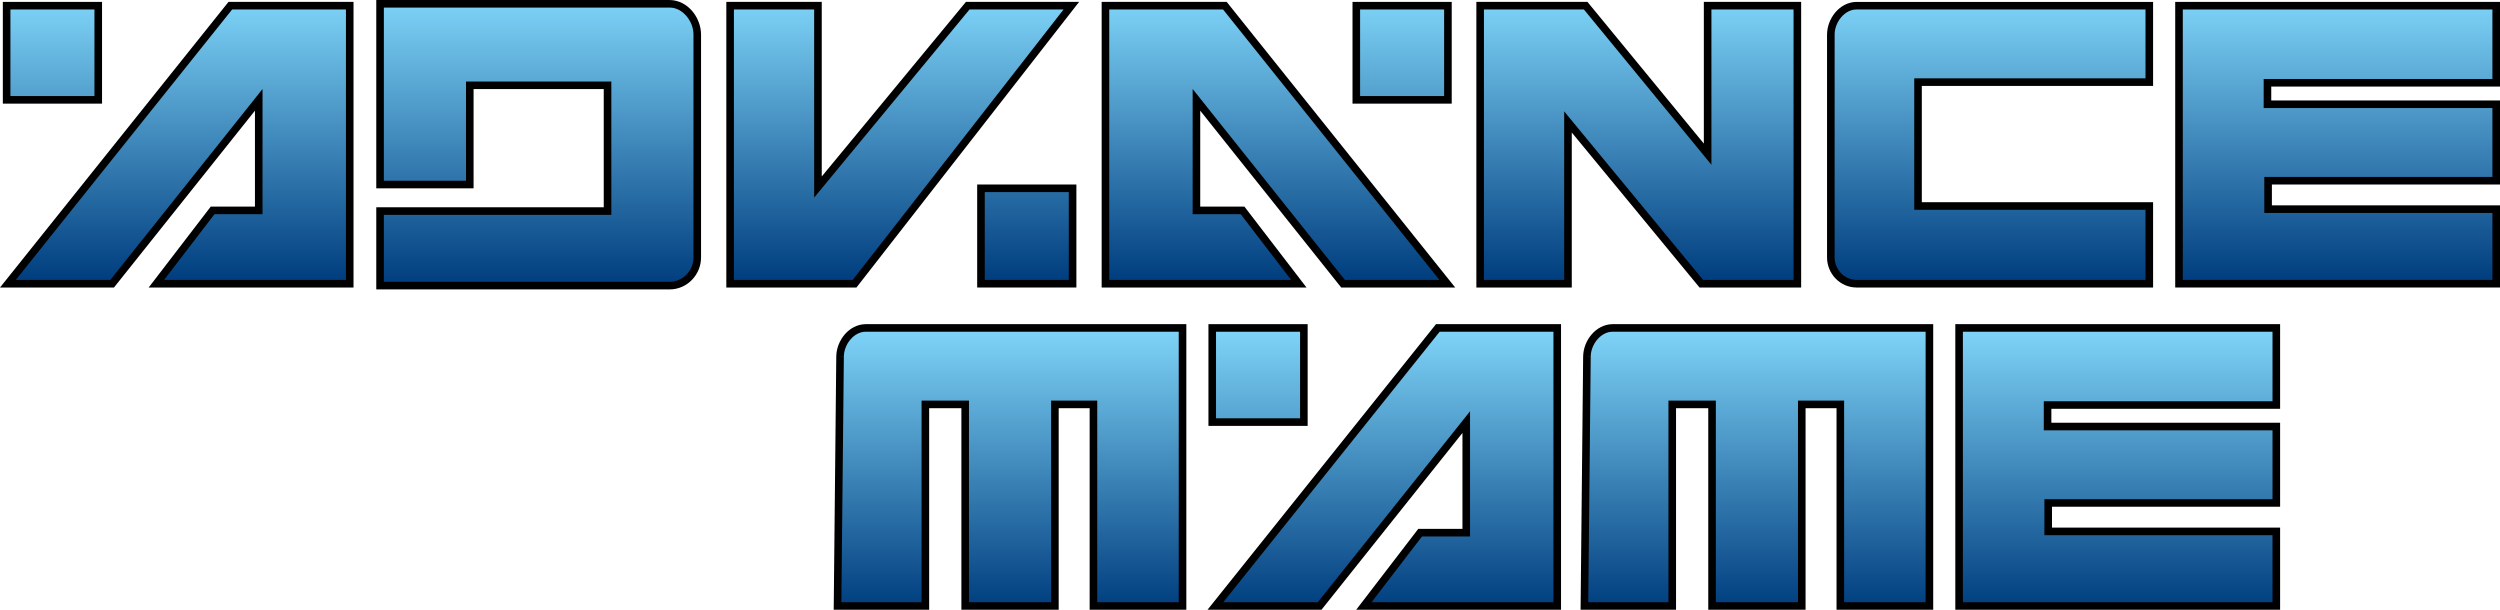 <?xml version="1.0" encoding="UTF-8" standalone="no"?>
<!-- Generator: Adobe Illustrator 13.0.0, SVG Export Plug-In . SVG Version: 6.00 Build 14948)  -->

<svg
   xmlns:dc="http://purl.org/dc/elements/1.1/"
   xmlns:cc="http://creativecommons.org/ns#"
   xmlns:rdf="http://www.w3.org/1999/02/22-rdf-syntax-ns#"
   xmlns:svg="http://www.w3.org/2000/svg"
   xmlns="http://www.w3.org/2000/svg"
   xmlns:sodipodi="http://sodipodi.sourceforge.net/DTD/sodipodi-0.dtd"
   xmlns:inkscape="http://www.inkscape.org/namespaces/inkscape"
   version="1.1"
   id="Layer_2"
   x="0px"
   y="0px"
   width="659.415"
   height="160.834"
   viewBox="0 0 659.415 160.834"
   enable-background="new 0 0 685 182"
   xml:space="preserve"
   inkscape:version="0.91 r13725"
   sodipodi:docname="logo.svg"><defs
     id="defs5557" /><sodipodi:namedview
     pagecolor="#ffffff"
     bordercolor="#666666"
     borderopacity="1"
     objecttolerance="10"
     gridtolerance="10"
     guidetolerance="10"
     inkscape:pageopacity="0"
     inkscape:pageshadow="2"
     inkscape:window-width="1680"
     inkscape:window-height="975"
     id="namedview5555"
     showgrid="false"
     inkscape:zoom="1.2573081"
     inkscape:cx="282.59238"
     inkscape:cy="136.60397"
     inkscape:window-x="1671"
     inkscape:window-y="-9"
     inkscape:window-maximized="1"
     inkscape:current-layer="Layer_2"
     fit-margin-top="0"
     fit-margin-left="0"
     fit-margin-right="0"
     fit-margin-bottom="0" /><g
     id="g5386"
     transform="translate(-13.419,-12.999)"><linearGradient
       id="SVGID_1_"
       gradientUnits="userSpaceOnUse"
       x1="-115.667"
       y1="311.5"
       x2="-115.667"
       y2="238"
       gradientTransform="matrix(1,0,0,-1,654,325)"><stop
         offset="0"
         style="stop-color:#7ED3F7"
         id="stop5389" /><stop
         offset="1"
         style="stop-color:#003D7E"
         id="stop5391" /></linearGradient><path
       d="m 503.083,14.5 c -3.728,0 -6.75,3.855 -6.75,7.583 l 0,58.834 c 0,3.728 3.022,6.915 6.75,6.915 l 77.25,0 0,-20.5 -61,0 0,-32.665 61,0 0,-20.167 -77.25,0 z"
       id="path5393"
       inkscape:connector-curvature="0"
       style="fill:url(#SVGID_1_)" /><path
       d="m 503.083,88.834 c -4.317,-0.017 -7.745,-3.648 -7.751,-7.917 l 0,0 0,-58.833 c 0.031,-4.223 3.293,-8.512 7.751,-8.584 l 0,0 0,1 0,1 c -1.508,-0.002 -2.937,0.785 -4.014,2.043 l 0,0 c -1.074,1.252 -1.742,2.948 -1.738,4.541 l 0,0 0,58.833 c 0.006,3.188 2.611,5.908 5.751,5.915 l 0,0 76.249,0 0,-18.501 -61,0 0,-34.665 61,0 0,-18.166 -76.249,0 0,-1 0,-1 78.249,0 0,22.166 -61,0 0,30.666 61,0 0,22.503 -78.248,-10e-4 0,0 z"
       id="path5395"
       inkscape:connector-curvature="0" /></g><g
     id="g5397"
     transform="translate(-13.419,-12.999)"><linearGradient
       id="SVGID_2_"
       gradientUnits="userSpaceOnUse"
       x1="-374.166"
       y1="224.5"
       x2="-374.166"
       y2="151.5"
       gradientTransform="matrix(1,0,0,-1,654,325)"><stop
         offset="0"
         style="stop-color:#7ED3F7"
         id="stop5400" /><stop
         offset="1"
         style="stop-color:#003D7E"
         id="stop5402" /></linearGradient><path
       d="m 235,107.084 c 0,-3.729 3.022,-7.584 6.75,-7.584 l 83.584,0 0,73.333 -23.5,0 0,-53.167 -10.167,0 0,53.167 -23.667,0 0,-53.167 -10.5,0 0,53.167 -23.167,0 0.667,-65.749 z"
       id="path5404"
       inkscape:connector-curvature="0"
       style="fill:url(#SVGID_2_)" /><path
       d="m 267,173.833 0,-53.17 -8.501,0 0,53.17 -25.177,0 0.678,-66.75 -0.002,0 c 0.031,-4.224 3.294,-8.513 7.752,-8.585 l 0,0 84.583,0 0,75.333 -25.502,0 0,-53.166 -8.166,0 0,53.168 -25.665,0 0,0 z m 35.834,-55.168 -0.002,53.167 21.501,0 0,-71.332 -82.582,0 c -1.509,-0.004 -2.937,0.784 -4.014,2.043 l 0,0 c -1.075,1.251 -1.743,2.947 -1.736,4.54 l 0,0 -1,0 0.998,0.011 -0.656,64.738 21.157,0 0,-53.167 12.5,0 0,53.167 21.666,0 0,-53.167 12.168,0 0,0 z"
       id="path5406"
       inkscape:connector-curvature="0" /></g><g
     id="g5408"
     transform="translate(-13.419,-12.999)"><linearGradient
       id="SVGID_3_"
       gradientUnits="userSpaceOnUse"
       x1="-177.166"
       y1="224.5"
       x2="-177.166"
       y2="151.5"
       gradientTransform="matrix(1,0,0,-1,654,325)"><stop
         offset="0"
         style="stop-color:#7ED3F7"
         id="stop5411" /><stop
         offset="1"
         style="stop-color:#003D7E"
         id="stop5413" /></linearGradient><path
       d="m 432,107.084 c 0,-3.729 3.021,-7.584 6.75,-7.584 l 83.584,0 0,73.333 -23.5,0 0,-53.167 -10.167,0 0,53.167 -23.667,0 0,-53.167 -10.5,0 0,53.167 -23.166,0 0.666,-65.749 z"
       id="path5415"
       inkscape:connector-curvature="0"
       style="fill:url(#SVGID_3_)" /><path
       d="m 463.999,173.833 0,-53.17 -8.499,0 0,53.17 -25.177,0 0.677,-66.761 0,0 c 0.036,-4.219 3.297,-8.502 7.75,-8.574 l 0,0 84.584,0 0,75.333 -25.5,0 0,-53.166 -8.167,0 0,53.168 -25.668,0 0,0 z m 35.834,-55.168 0,53.167 21.501,0 0,-71.332 -82.584,0 c -1.507,-0.004 -2.936,0.784 -4.014,2.043 l 0,0 c -1.073,1.251 -1.741,2.947 -1.736,4.54 l 0,0 -1,0 1,0.011 -0.656,64.738 21.156,0 0,-53.167 12.5,0 -0.002,53.167 21.668,0 0,-53.167 12.167,0 0,0 z"
       id="path5417"
       inkscape:connector-curvature="0" /></g><g
     id="g5419"
     transform="translate(-13.419,-12.999)"><linearGradient
       id="SVGID_4_"
       gradientUnits="userSpaceOnUse"
       x1="-626.75"
       y1="311.5"
       x2="-626.75"
       y2="238"
       gradientTransform="matrix(1,0,0,-1,654,325)"><stop
         offset="0"
         style="stop-color:#7ED3F7"
         id="stop5422" /><stop
         offset="1"
         style="stop-color:#003D7E"
         id="stop5424" /></linearGradient><rect
       x="15.167"
       y="14.5"
       width="24.167"
       height="24.834"
       id="rect5426"
       style="fill:url(#SVGID_4_)" /><path
       d="m 14.166,40.334 0,-26.834 26.167,0 0,25.834 0,1 -26.167,0 0,0 z m 25.167,-1 0,-1 0,1 0,0 z m -23.167,-1 22.168,0 0,-22.835 -22.168,0 0,22.835 0,0 z"
       id="path5428"
       inkscape:connector-curvature="0" /></g><g
     id="g5430"
     transform="translate(-13.419,-12.999)"><linearGradient
       id="SVGID_5_"
       gradientUnits="userSpaceOnUse"
       x1="-270.75"
       y1="311.5"
       x2="-270.75"
       y2="238"
       gradientTransform="matrix(1,0,0,-1,654,325)"><stop
         offset="0"
         style="stop-color:#7ED3F7"
         id="stop5433" /><stop
         offset="1"
         style="stop-color:#003D7E"
         id="stop5435" /></linearGradient><rect
       x="371.167"
       y="14.5"
       width="24.167"
       height="24.834"
       id="rect5437"
       style="fill:url(#SVGID_5_)" /><path
       d="m 370.166,40.334 0,-26.834 26.167,0 0,25.834 0,1 -26.167,0 0,0 z m 25.167,-1 0,-1 0,1 0,0 z m -23.166,-1 22.166,0 0,-22.835 -22.166,0 0,22.835 0,0 z"
       id="path5439"
       inkscape:connector-curvature="0" /></g><g
     id="g5441"
     transform="translate(-13.419,-12.999)"><linearGradient
       id="SVGID_6_"
       gradientUnits="userSpaceOnUse"
       x1="-308.75"
       y1="224.5"
       x2="-308.75"
       y2="151.5"
       gradientTransform="matrix(1,0,0,-1,654,325)"><stop
         offset="0"
         style="stop-color:#7ED3F7"
         id="stop5444" /><stop
         offset="1"
         style="stop-color:#003D7E"
         id="stop5446" /></linearGradient><rect
       x="333.166"
       y="99.5"
       width="24.168"
       height="24.834"
       id="rect5448"
       style="fill:url(#SVGID_6_)" /><path
       d="m 332.166,125.334 0,-26.835 26.167,0 0,25.835 0,1 -26.167,0 0,0 z m 25.169,-1 0,-1.002 0,1.002 0,0 z m -23.17,-1.002 22.17,0 0,-22.832 -22.17,0 0,22.832 0,0 z"
       id="path5450"
       inkscape:connector-curvature="0" /></g><g
     id="g5452"
     transform="translate(-13.419,-12.999)"><linearGradient
       id="SVGID_7_"
       gradientUnits="userSpaceOnUse"
       x1="-593.417"
       y1="311.5"
       x2="-593.417"
       y2="238"
       gradientTransform="matrix(1,0,0,-1,654,325)"><stop
         offset="0"
         style="stop-color:#7ED3F7"
         id="stop5455" /><stop
         offset="1"
         style="stop-color:#003D7E"
         id="stop5457" /></linearGradient><polygon
       points="105.667,87.833 54.667,87.833 69.5,68.5 81.667,68.5 81.667,39.333 43,87.833 15.5,87.833 74.167,14.5 105.667,14.5 "
       id="polygon5459"
       style="fill:url(#SVGID_7_)" /><path
       d="m 52.636,88.832 16.37,-21.334 11.66,0 0,-25.308 -37.184,46.642 -27.983,0 0,-0.999 0.781,0.623 -0.781,-0.623 0,0.999 -2.08,0 60.267,-75.333 32.98,0 0,75.333 -54.03,0 0,0 z m -10.119,-1.999 40.149,-50.357 0,33.024 -12.675,-0.003 -13.298,17.334 47.973,0 0,-71.332 -30.02,0 -57.067,71.334 24.938,0 0,0 z"
       id="path5461"
       inkscape:connector-curvature="0" /></g><g
     id="g5463"
     transform="translate(-13.419,-12.999)"><linearGradient
       id="SVGID_8_"
       gradientUnits="userSpaceOnUse"
       x1="-274.917"
       y1="224.5"
       x2="-274.917"
       y2="151.5"
       gradientTransform="matrix(1,0,0,-1,654,325)"><stop
         offset="0"
         style="stop-color:#7ED3F7"
         id="stop5466" /><stop
         offset="1"
         style="stop-color:#003D7E"
         id="stop5468" /></linearGradient><polygon
       points="424.166,172.833 373.166,172.833 388,153.5 400.166,153.5 400.166,124.334 361.5,172.833 334,172.833 392.666,99.5 424.166,99.5 "
       id="polygon5470"
       style="fill:url(#SVGID_8_)" /><path
       d="m 371.136,173.832 16.371,-21.334 11.657,0 0,-25.307 -37.183,46.641 -27.981,0 0,-1 0.781,0.624 -0.781,-0.624 0,1 -2.081,0 60.265,-75.333 32.981,0 0,75.333 -54.029,0 0,0 z m -10.118,-1.999 40.148,-50.356 0,33.023 -12.674,-0.002 -13.3,17.332 47.973,0 0,-71.331 -30.019,0 -57.067,71.334 24.939,0 0,0 z"
       id="path5472"
       inkscape:connector-curvature="0" /></g><g
     id="g5474"
     transform="translate(-13.419,-12.999)"><linearGradient
       id="SVGID_9_"
       gradientUnits="userSpaceOnUse"
       x1="-303.917"
       y1="311.5"
       x2="-303.917"
       y2="238"
       gradientTransform="matrix(1,0,0,-1,654,325)"><stop
         offset="0"
         style="stop-color:#7ED3F7"
         id="stop5477" /><stop
         offset="1"
         style="stop-color:#003D7E"
         id="stop5479" /></linearGradient><polygon
       points="305,87.833 356,87.833 341.166,68.5 329,68.5 329,39.333 367.666,87.833 395.166,87.833 336.5,14.5 305,14.5 "
       id="polygon5481"
       style="fill:url(#SVGID_9_)" /><path
       d="m 367.183,88.832 -37.185,-46.64 0,25.306 11.66,0 16.37,21.334 -54.03,0 0,-75.333 32.98,0 58.967,73.708 -0.781,0.626 0,-1 0,1 0.781,-0.626 1.302,1.625 -30.064,0 0,0 z m 0.963,-1.999 24.938,0 -57.067,-71.334 -30.02,0 0,71.332 47.973,0 -13.297,-17.331 -12.675,0 0,-33.026 40.148,50.359 0,0 z"
       id="path5483"
       inkscape:connector-curvature="0" /></g><g
     id="g5485"
     transform="translate(-13.419,-12.999)"><g
       id="g5487"><linearGradient
         id="SVGID_10_"
         gradientUnits="userSpaceOnUse"
         x1="-498.5"
         y1="311.847"
         x2="-498.5"
         y2="236.837"
         gradientTransform="matrix(1,0,0,-1,654,325)"><stop
           offset="0"
           style="stop-color:#7ED3F7"
           id="stop5490" /><stop
           offset="1"
           style="stop-color:#003D7E"
           id="stop5492" /></linearGradient><path
         d="m 190.083,13.999 -76.416,0 0,47.667 23.666,0 0,-26.166 36.333,0 0,33.166 -59.999,0.002 0,19.665 76.416,0 c 4.022,-0.007 7.247,-3.417 7.249,-7.414 l 0,-58.835 c -0.015,-3.977 -3.157,-8.048 -7.249,-8.085 z"
         id="path5494"
         inkscape:connector-curvature="0"
         style="fill:url(#SVGID_10_)" /></g><g
       id="g5496"><path
         d="m 112.667,89.332 0,-21.664 59.999,-0.002 0,-31.167 -34.333,0 0,26.167 -25.666,0 0,-49.667 77.416,0 0,0.999 0.01,-0.999 c 4.793,0.101 8.201,4.625 8.238,9.085 l 0,0 0,58.835 c -0.006,4.534 -3.64,8.395 -8.249,8.413 l 0,0 -77.415,0 0,0 z m 2,-2 75.414,0 c 3.439,-0.004 6.254,-2.954 6.252,-6.413 l 0,0 0,-58.831 c 0.006,-3.498 -2.871,-7.095 -6.258,-7.089 l 0,0 -75.408,0 0,45.667 21.666,0 0,-26.167 38.333,0 0,35.167 -59.999,0 0,17.666 0,0 z"
         id="path5498"
         inkscape:connector-curvature="0" /></g></g><g
     id="g5500"
     transform="translate(-13.419,-12.999)"><linearGradient
       id="SVGID_11_"
       gradientUnits="userSpaceOnUse"
       x1="-403"
       y1="311.5"
       x2="-403"
       y2="238"
       gradientTransform="matrix(1,0,0,-1,654,325)"><stop
         offset="0"
         style="stop-color:#7ED3F7"
         id="stop5503" /><stop
         offset="1"
         style="stop-color:#003D7E"
         id="stop5505" /></linearGradient><polygon
       points="296,14.5 268.667,14.5 229.167,62.334 229.167,14.5 206,14.5 206,87.833 238.833,87.833 "
       id="polygon5507"
       style="fill:url(#SVGID_11_)" /><path
       d="m 204.999,88.834 0,-74.334 0,-1 25.169,0 0,46.049 38.027,-46.049 29.853,0 -58.726,75.334 -34.323,0 0,0 z m 2,-2.002 31.346,0 55.606,-71.332 -24.813,0 -40.972,49.614 0,-49.614 -21.166,0 -0.001,71.332 0,0 z M 206,15.5 l 0,-1 0,1 0,0 z"
       id="path5509"
       inkscape:connector-curvature="0" /></g><g
     id="g5511"
     transform="translate(-13.419,-12.999)"><linearGradient
       id="SVGID_12_"
       gradientUnits="userSpaceOnUse"
       x1="-369.75"
       y1="311.5"
       x2="-369.75"
       y2="238"
       gradientTransform="matrix(1,0,0,-1,654,325)"><stop
         offset="0"
         style="stop-color:#7ED3F7"
         id="stop5514" /><stop
         offset="1"
         style="stop-color:#003D7E"
         id="stop5516" /></linearGradient><rect
       x="272.167"
       y="62.667"
       width="24.167"
       height="25.166"
       id="rect5518"
       style="fill:url(#SVGID_12_)" /><path
       d="m 271.166,88.834 0,-27.169 26.167,0 0,26.167 0,1.002 -26.167,0 0,0 z m 25.167,-1.002 0,-1 0,1 0,0 z m -23.167,-1 22.167,0 0,-23.166 -22.167,0 0,23.166 0,0 z"
       id="path5520"
       inkscape:connector-curvature="0" /></g><g
     id="g5522"
     transform="translate(-13.419,-12.999)"><linearGradient
       id="SVGID_13_"
       gradientUnits="userSpaceOnUse"
       x1="-208.333"
       y1="311.5"
       x2="-208.333"
       y2="238"
       gradientTransform="matrix(1,0,0,-1,654,325)"><stop
         offset="0"
         style="stop-color:#7ED3F7"
         id="stop5525" /><stop
         offset="1"
         style="stop-color:#003D7E"
         id="stop5527" /></linearGradient><polygon
       points="463.833,53.667 463.833,14.5 487.5,14.5 487.5,87.833 462.167,87.833 427,45.167 427,87.833 403.833,87.833 403.833,14.5 431.667,14.5 "
       id="polygon5529"
       style="fill:url(#SVGID_13_)" /><path
       d="M 461.695,88.834 428,47.953 l 0,40.881 -24.167,0 0,-1.002 1,0 -1,0 0,1.002 -1,0 0,-75.334 29.305,0 30.695,37.372 0,-37.372 25.667,0 0,75.334 -26.805,0 0,0 z M 404.833,86.832 426,86.829 l 0,-44.45 36.639,44.45 23.859,0 0,-71.329 -21.665,0 0,40.961 -33.639,-40.961 -26.361,0 0,71.332 0,0 z"
       id="path5531"
       inkscape:connector-curvature="0" /></g><g
     id="g5533"
     transform="translate(-13.419,-12.999)"><linearGradient
       id="SVGID_14_"
       gradientUnits="userSpaceOnUse"
       x1="-24"
       y1="311.5"
       x2="-24"
       y2="238"
       gradientTransform="matrix(1,0,0,-1,654,325)"><stop
         offset="0"
         style="stop-color:#7ED3F7"
         id="stop5536" /><stop
         offset="1"
         style="stop-color:#003D7E"
         id="stop5538" /></linearGradient><polygon
       points="671.833,68.167 611.667,68.167 611.667,60.667 671.833,60.667 671.833,40.5 611.5,40.5 611.5,34.833 671.833,34.833 671.833,14.5 588.167,14.5 588.167,87.833 671.833,87.833 "
       id="polygon5540"
       style="fill:url(#SVGID_14_)" /><path
       d="m 587.167,88.834 0,-74.334 0,-1 85.667,0 0,22.333 -60.335,0 0,3.667 60.335,0 0,22.167 -60.168,0 0,5.499 60.168,0 0,21.668 -85.667,0 0,0 z m 2,-2.005 81.666,0 0,-17.663 -60.166,0 0,-9.501 60.166,0 0,-18.165 -60.333,0 0,-7.667 60.333,0 0,-18.333 -81.666,0 0,71.329 0,0 z m -1,-71.329 0,-1 0,1 0,0 z"
       id="path5542"
       inkscape:connector-curvature="0" /></g><g
     id="g5544"
     transform="translate(-13.419,-12.999)"><linearGradient
       id="SVGID_15_"
       gradientUnits="userSpaceOnUse"
       x1="-82"
       y1="224.5"
       x2="-82"
       y2="151.5"
       gradientTransform="matrix(1,0,0,-1,654,325)"><stop
         offset="0"
         style="stop-color:#7ED3F7"
         id="stop5547" /><stop
         offset="1"
         style="stop-color:#003D7E"
         id="stop5549" /></linearGradient><polygon
       points="613.834,153.167 553.666,153.167 553.666,145.667 613.834,145.667 613.834,125.5 553.5,125.5 553.5,119.834 613.834,119.834 613.834,99.5 530.166,99.5 530.166,172.833 613.834,172.833 "
       id="polygon5551"
       style="fill:url(#SVGID_15_)" /><path
       d="m 529.165,173.833 0,-74.333 0,-1.002 85.669,0 0,22.336 -60.334,-0.002 0,3.667 60.334,0 0,22.167 -60.169,-0.003 0,5.502 60.169,0 0,21.668 -85.669,0 0,0 z m 2,-2.001 81.668,0 0,-17.667 -60.167,0 0,-9.499 60.167,0 0,-18.167 -60.333,0 0,-7.667 60.332,0 0,-18.332 -81.668,0 10e-4,71.332 0,0 z m -1,-71.332 0,-1 0,1 0,0 z"
       id="path5553"
       inkscape:connector-curvature="0" /></g></svg>